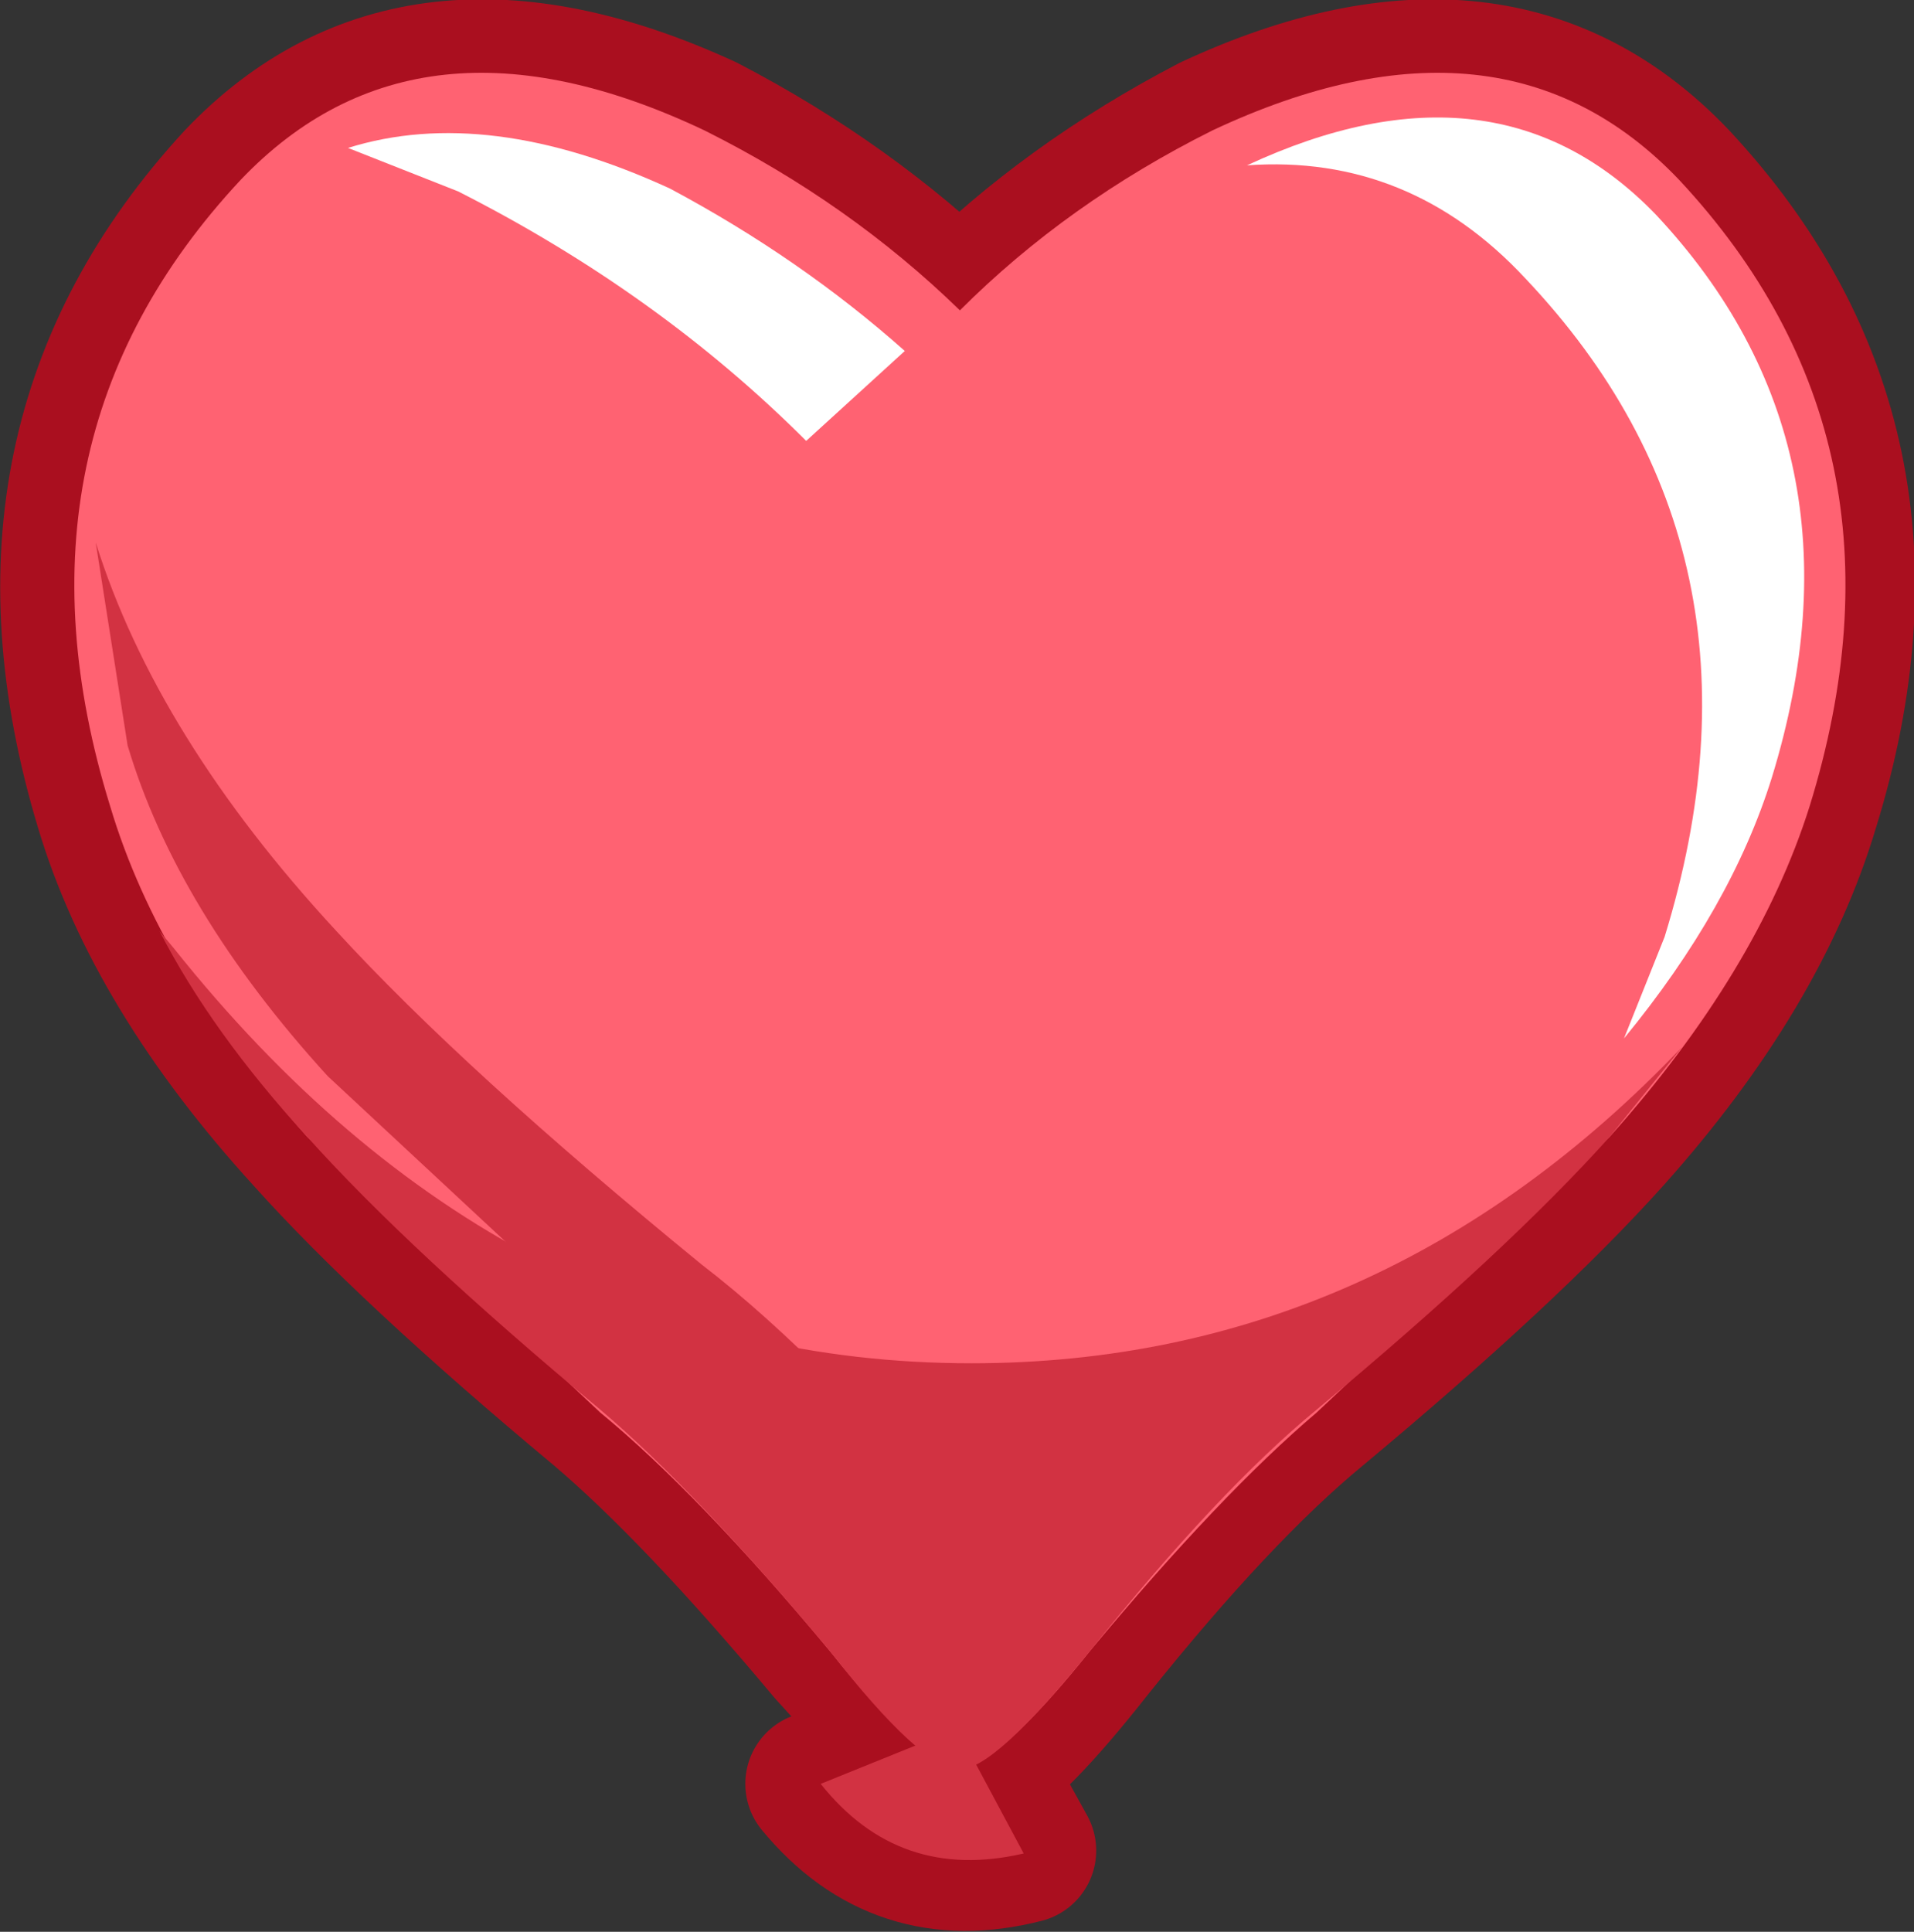 <?xml version="1.0" encoding="UTF-8" standalone="no"?>
<svg xmlns:xlink="http://www.w3.org/1999/xlink" height="33.3px" width="33.0px" xmlns="http://www.w3.org/2000/svg">
  <rect width="100%" height="100%" fill="#333333" stroke="none"/>
  <g transform="matrix(1.0, 0.0, 0.0, 1.0, 16.5, 16.6)">
    <path d="M14.65 -2.7 Q13.8 0.15 11.25 3.0 9.5 4.95 6.2 7.7 4.5 9.1 2.3 11.85 1.0 13.5 0.35 13.85 L1.15 15.3 Q-1.0 15.85 -2.4 14.15 L-0.7 13.5 -2.2 11.85 Q-4.5 9.1 -6.15 7.7 -9.45 4.95 -11.2 3.0 -13.8 0.15 -14.65 -2.7 -16.55 -9.0 -12.4 -13.5 -9.35 -16.7 -4.35 -14.4 -1.85 -13.1 0.05 -11.25 1.9 -13.1 4.4 -14.4 9.35 -16.7 12.4 -13.5 16.6 -9.0 14.65 -2.7" fill="#ffffff" fill-rule="evenodd" stroke="none"/>
    <path d="M14.65 -2.7 Q13.8 0.15 11.25 3.0 9.5 4.95 6.2 7.7 4.5 9.1 2.3 11.85 1.0 13.5 0.35 13.85 L1.15 15.3 Q-1.0 15.85 -2.4 14.15 L-0.7 13.5 -2.2 11.85 Q-4.5 9.1 -6.15 7.7 -9.45 4.95 -11.2 3.0 -13.8 0.15 -14.65 -2.7 -16.55 -9.0 -12.4 -13.5 -9.35 -16.7 -4.35 -14.4 -1.85 -13.1 0.05 -11.25 1.9 -13.1 4.4 -14.4 9.35 -16.7 12.4 -13.5 16.6 -9.0 14.65 -2.7 Z" fill="none" stroke="#aa0f1f" stroke-linecap="round" stroke-linejoin="round" stroke-width="2.5"/>
    <path d="M0.0 13.2 L1.15 15.35 Q-1.0 15.85 -2.35 14.15 L0.0 13.2" fill="#d23242" fill-rule="evenodd" stroke="none"/>
    <path d="M12.45 -13.5 Q16.65 -9.0 14.7 -2.7 13.8 0.15 11.25 3.0 L6.2 7.75 Q4.55 9.15 2.3 11.85 0.7 13.85 0.05 13.85 -0.6 13.85 -2.2 11.85 -4.45 9.15 -6.15 7.75 L-11.2 3.0 Q-13.75 0.15 -14.6 -2.7 -16.55 -9.0 -12.35 -13.5 -9.3 -16.7 -4.35 -14.35 -1.85 -13.1 0.05 -11.25 1.9 -13.1 4.4 -14.35 9.4 -16.7 12.45 -13.5" fill="#ff6272" fill-rule="evenodd" stroke="none"/>
    <path d="M12.2 -0.45 Q14.25 -7.1 9.8 -11.8 7.8 -13.95 5.0 -13.75 9.3 -15.75 12.05 -12.9 15.8 -8.9 14.05 -3.2 13.35 -0.95 11.5 1.3 L12.2 -0.45" fill="#ffffff" fill-rule="evenodd" stroke="none"/>
    <path d="M0.55 10.2 L1.9 11.65 Q0.9 12.85 0.4 12.85 -0.25 12.85 -1.85 10.8 -4.15 8.05 -5.8 6.65 L-10.85 1.95 Q-13.45 -0.9 -14.3 -3.75 L-14.85 -7.25 Q-13.8 -3.9 -10.7 -0.55 -8.5 1.85 -4.4 5.2 -2.25 6.85 0.55 10.2" fill="#d23242" fill-rule="evenodd" stroke="none"/>
    <path d="M6.2 7.7 Q4.5 9.1 2.3 11.85 0.65 13.9 0.05 13.9 -0.6 13.9 -2.2 11.85 -4.5 9.1 -6.15 7.7 -9.45 4.95 -11.2 3.0 -12.85 1.2 -13.75 -0.55 L-13.5 -0.25 Q-7.8 6.9 0.25 6.9 7.3 6.9 12.5 1.45 L11.25 3.0 Q9.5 4.95 6.2 7.7" fill="#d23242" fill-rule="evenodd" stroke="none"/>
    <path d="M-0.9 -10.55 L-2.6 -9.0 Q-5.15 -11.55 -8.6 -13.3 L-10.5 -14.05 Q-8.1 -14.8 -4.95 -13.35 -2.7 -12.15 -0.9 -10.55" fill="#ffffff" fill-rule="evenodd" stroke="none"/>
  </g>
</svg>
